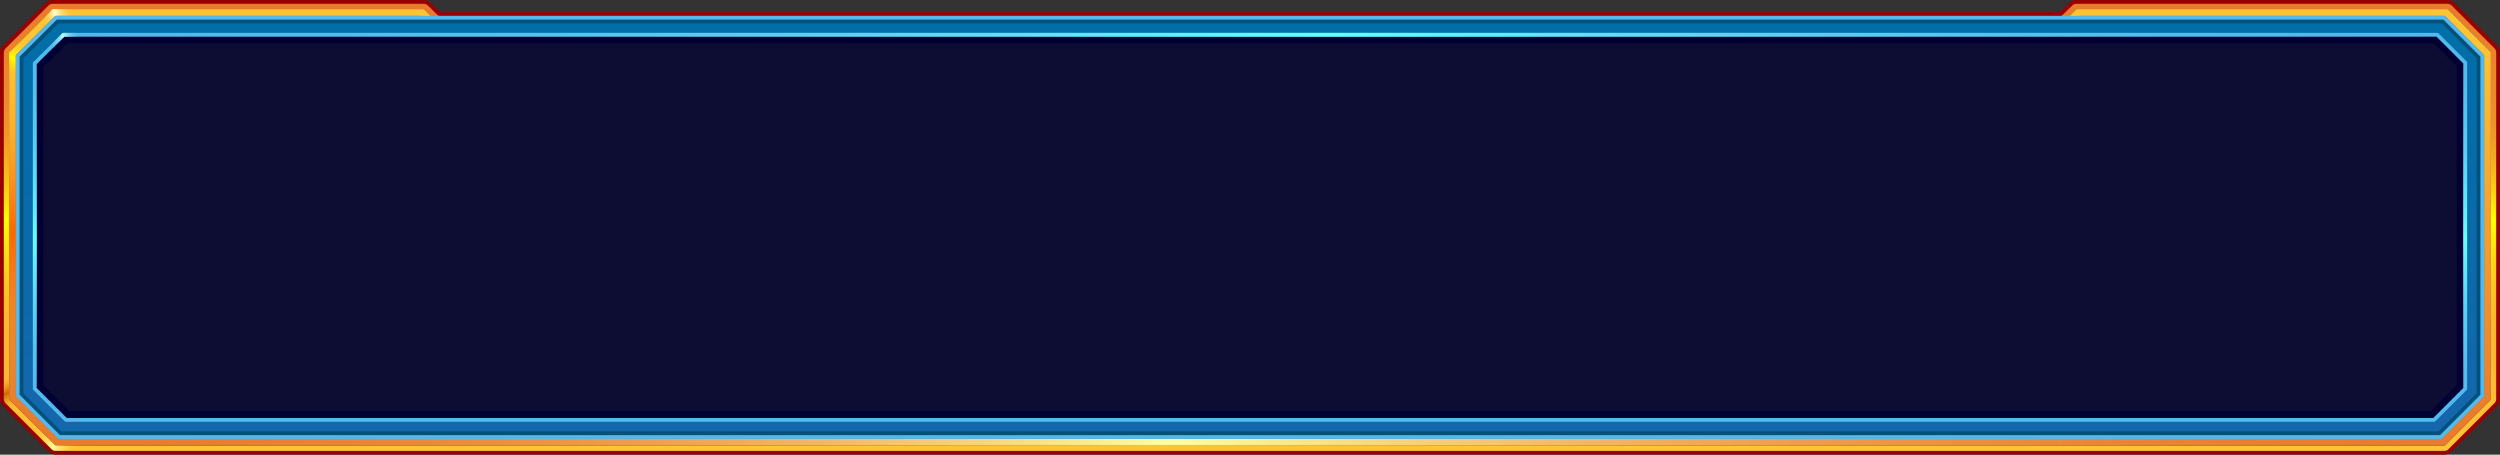 <?xml version="1.0" encoding="UTF-8" standalone="no"?>
<svg xmlns:xlink="http://www.w3.org/1999/xlink" height="119.6px" width="657.6px" xmlns="http://www.w3.org/2000/svg">
  <rect width="100%" height="100%" fill="#333333" stroke="none"/>
  <g transform="matrix(1.0, 0.0, 0.0, 1.0, 0.5, 0.5)">
    <path d="M656.0 11.85 Q656.6 12.45 656.6 13.35 L656.6 104.4 Q656.6 105.3 656.0 105.9 L643.9 118.0 Q643.3 118.6 642.45 118.6 L14.15 118.6 Q13.3 118.6 12.7 118.0 L0.6 105.9 Q0.0 105.3 0.0 104.4 L0.0 13.35 Q0.0 12.45 0.65 11.85 L11.9 0.6 Q12.5 0.0 13.35 0.0 L110.9 0.0 Q111.8 0.0 112.4 0.6 L115.05 3.2 541.55 3.2 544.25 0.6 Q544.85 0.0 545.7 0.0 L643.25 0.0 Q644.15 0.0 644.75 0.6 L656.0 11.85 M654.7 13.35 L654.7 13.25 643.4 1.95 643.25 1.9 545.7 1.9 545.65 1.95 542.95 4.6 Q542.4 5.15 541.55 5.15 L115.05 5.15 Q114.25 5.15 113.7 4.6 L111.1 1.95 110.9 1.9 13.35 1.9 13.3 1.95 2.0 13.25 1.95 13.3 1.9 13.35 1.9 104.4 1.95 104.6 14.05 116.7 14.15 116.7 642.45 116.7 642.6 116.7 654.7 104.6 654.7 104.4 654.7 13.35" fill="url(#gradient0)" fill-rule="evenodd" stroke="none"/>
    <path d="M654.7 13.35 L654.7 104.4 654.7 104.6 642.6 116.7 642.45 116.7 14.15 116.7 14.05 116.7 1.95 104.6 1.9 104.4 1.9 13.35 1.95 13.3 2.0 13.25 13.3 1.95 13.35 1.9 110.9 1.9 111.1 1.95 113.7 4.6 Q114.25 5.15 115.05 5.15 L541.55 5.15 Q542.4 5.15 542.95 4.6 L545.65 1.95 545.7 1.9 643.25 1.9 643.4 1.95 654.7 13.25 654.7 13.35 M652.45 103.55 L652.45 14.2 642.4 4.15 546.55 4.15 543.95 6.85 Q543.25 7.4 542.45 7.4 L114.15 7.4 Q113.3 7.4 112.7 6.8 L110.05 4.15 14.25 4.15 4.15 14.2 4.15 103.55 15.05 114.45 641.55 114.45 652.45 103.55" fill="url(#gradient1)" fill-rule="evenodd" stroke="none"/>
    <path d="M0.0 92.15 L1.9 92.15 1.9 104.4 1.95 104.6 6.5 109.15 5.2 110.5 0.6 105.9 Q0.0 105.3 0.0 104.4 L0.0 92.15" fill="url(#gradient2)" fill-rule="evenodd" stroke="none"/>
    <path d="M25.3 116.7 L25.3 118.6 14.15 118.6 Q13.3 118.6 12.7 118.0 L8.2 113.5 9.5 112.15 14.05 116.7 14.15 116.7 25.3 116.7" fill="url(#gradient3)" fill-rule="evenodd" stroke="none"/>
    <path d="M0.0 14.0 L1.9 14.0 1.9 102.75 0.0 102.75 0.0 14.0 M654.7 14.0 L656.6 14.0 656.6 102.75 654.7 102.75 654.7 14.0" fill="url(#gradient4)" fill-rule="evenodd" stroke="none"/>
    <path d="M1.9 14.65 L4.15 14.65 4.15 103.05 1.9 103.05 1.9 14.65" fill="url(#gradient5)" fill-rule="evenodd" stroke="none"/>
    <path d="M656.0 11.85 L644.75 0.6 Q644.15 0.0 643.25 0.0 L545.7 0.0 Q544.85 0.0 544.25 0.6 L541.55 3.2 115.05 3.2 112.4 0.6 Q111.8 0.0 110.9 0.0 L13.35 0.0 Q12.5 0.0 11.9 0.6 L0.65 11.85 Q0.0 12.45 0.0 13.35 L0.0 104.4 Q0.0 105.3 0.6 105.9 L12.7 118.0 Q13.3 118.6 14.15 118.6 L642.45 118.6 Q643.3 118.6 643.9 118.0 L656.0 105.9 Q656.6 105.3 656.6 104.4 L656.6 13.35 Q656.6 12.45 656.0 11.85 Z" fill="none" stroke="#990000" stroke-linecap="round" stroke-linejoin="round" stroke-width="1.0"/>
    <path d="M21.55 1.9 L21.55 4.15 14.25 4.15 10.45 7.9 8.9 6.35 13.3 1.95 13.35 1.9 21.55 1.9" fill="url(#gradient6)" fill-rule="evenodd" stroke="none"/>
    <path d="M8.45 9.9 L4.15 14.2 4.15 24.4 1.9 24.4 1.9 13.35 1.95 13.3 2.0 13.25 6.9 8.35 8.45 9.9" fill="url(#gradient7)" fill-rule="evenodd" stroke="none"/>
    <path d="M640.25 114.45 L640.25 116.7 16.25 116.7 16.25 114.45 640.25 114.45" fill="url(#gradient8)" fill-rule="evenodd" stroke="none"/>
    <path d="M652.45 103.55 L641.55 114.45 15.05 114.45 4.15 103.55 4.15 14.2 14.25 4.15 110.05 4.15 112.7 6.8 Q113.3 7.4 114.15 7.4 L542.45 7.4 Q543.25 7.4 543.95 6.85 L546.55 4.15 642.4 4.15 652.45 14.2 652.45 103.55 Z" fill="none" stroke="#cc6600" stroke-linecap="round" stroke-linejoin="round" stroke-width="1.0"/>
    <path d="M647.95 16.0 L647.95 101.75 639.75 109.95 16.85 109.95 8.65 101.75 8.65 16.15 16.2 8.65 640.2 8.65 640.6 8.65 647.95 16.0" fill="#000033" fill-opacity="0.749" fill-rule="evenodd" stroke="none"/>
    <path d="M640.6 8.65 L647.95 16.0 647.95 101.75 639.75 109.95 16.85 109.95 8.65 101.75 8.65 16.15 16.2 8.65 640.2 8.65 640.6 8.65 M645.7 16.95 L639.65 10.9 17.15 10.9 10.9 17.1 10.9 100.8 17.8 107.7 638.8 107.7 645.7 100.8 645.7 16.95" fill="#000033" fill-rule="evenodd" stroke="none"/>
    <path d="M652.45 103.55 L641.55 114.45 15.05 114.45 4.15 103.55 4.15 14.2 14.25 4.15 642.4 4.15 652.45 14.2 652.45 103.55 M640.6 8.65 L640.2 8.65 16.2 8.65 8.65 16.15 8.65 101.75 16.85 109.95 639.75 109.95 647.95 101.75 647.95 16.0 640.6 8.65" fill="url(#gradient9)" fill-rule="evenodd" stroke="none"/>
    <path d="M640.6 8.65 L647.95 16.0 647.95 101.75 639.75 109.95 16.85 109.95 8.65 101.75 8.65 16.15 16.2 8.65 640.2 8.65 640.6 8.65 Z" fill="none" stroke="#53b8ec" stroke-linecap="round" stroke-linejoin="round" stroke-width="1.0"/>
    <path d="M652.45 103.55 L641.55 114.45 15.05 114.45 4.15 103.55 4.15 14.2 14.25 4.15 642.4 4.15 652.45 14.2 652.45 103.55 M650.95 102.95 L650.95 14.8 641.8 5.65 14.9 5.65 5.65 14.85 5.65 102.95 15.65 112.95 640.95 112.95 650.95 102.95" fill="#01517c" fill-rule="evenodd" stroke="none"/>
    <path d="M652.45 103.55 L641.55 114.45 15.05 114.45 4.15 103.55 4.15 14.2 14.25 4.15 642.4 4.15 652.45 14.2 652.45 103.55 Z" fill="none" stroke="#53b8ec" stroke-linecap="round" stroke-linejoin="round" stroke-width="1.0"/>
    <path d="M647.95 16.0 L647.95 101.75 M8.65 101.75 L8.65 16.15" fill="none" stroke="url(#gradient10)" stroke-linecap="round" stroke-linejoin="round" stroke-width="1.0"/>
    <path d="M8.65 16.15 L16.2 8.65 28.0 8.65" fill="none" stroke="url(#gradient11)" stroke-linecap="round" stroke-linejoin="round" stroke-width="1.0"/>
    <path d="M16.2 8.65 L640.2 8.65" fill="none" stroke="url(#gradient12)" stroke-linecap="round" stroke-linejoin="round" stroke-width="1.0"/>
  </g>
  <defs>
    <linearGradient gradientTransform="matrix(0.0, -0.068, 0.072, 0.0, 328.25, 59.25)" gradientUnits="userSpaceOnUse" id="gradient0" spreadMethod="pad" x1="-819.2" x2="819.2">
      <stop offset="0.0" stop-color="#ffc434"/>
      <stop offset="1.0" stop-color="#e97c2b"/>
    </linearGradient>
    <linearGradient gradientTransform="matrix(0.0, 0.06, -0.07, 0.0, 328.25, 59.25)" gradientUnits="userSpaceOnUse" id="gradient1" spreadMethod="pad" x1="-819.2" x2="819.2">
      <stop offset="0.0" stop-color="#ffc434"/>
      <stop offset="1.0" stop-color="#e97c2b"/>
    </linearGradient>
    <linearGradient gradientTransform="matrix(-0.003, -0.004, 0.063, -0.036, 285.8, -59.55)" gradientUnits="userSpaceOnUse" id="gradient2" spreadMethod="pad" x1="-819.2" x2="819.2">
      <stop offset="0.0" stop-color="#fab532" stop-opacity="0.0"/>
      <stop offset="0.51" stop-color="#cc6600"/>
      <stop offset="1.0" stop-color="#f9b231" stop-opacity="0.0"/>
    </linearGradient>
    <linearGradient gradientTransform="matrix(-0.007, -0.002, 0.019, -0.07, 97.65, -191.8)" gradientUnits="userSpaceOnUse" id="gradient3" spreadMethod="pad" x1="-819.2" x2="819.2">
      <stop offset="0.0" stop-color="#fec333" stop-opacity="0.02"/>
      <stop offset="0.541" stop-color="#ffff99"/>
      <stop offset="1.0" stop-color="#ffc434" stop-opacity="0.0"/>
    </linearGradient>
    <linearGradient gradientTransform="matrix(0.0, -0.043, 0.072, 0.0, 328.25, 59.25)" gradientUnits="userSpaceOnUse" id="gradient4" spreadMethod="pad" x1="-819.2" x2="819.2">
      <stop offset="0.0" stop-color="#fcbb32" stop-opacity="0.02"/>
      <stop offset="0.525" stop-color="#ffff00"/>
      <stop offset="1.0" stop-color="#eb832b" stop-opacity="0.0"/>
    </linearGradient>
    <linearGradient gradientTransform="matrix(0.0, 0.046, -0.07, 0.0, 328.25, 59.25)" gradientUnits="userSpaceOnUse" id="gradient5" spreadMethod="pad" x1="-819.2" x2="819.2">
      <stop offset="0.0" stop-color="#fdbf33" stop-opacity="0.008"/>
      <stop offset="0.518" stop-color="#ff6600"/>
      <stop offset="1.0" stop-color="#ea812b" stop-opacity="0.0"/>
    </linearGradient>
    <linearGradient gradientTransform="matrix(-0.005, 0.002, -0.023, -0.066, 118.55, 301.5)" gradientUnits="userSpaceOnUse" id="gradient6" spreadMethod="pad" x1="-819.2" x2="819.2">
      <stop offset="0.02" stop-color="#ffc434" stop-opacity="0.0"/>
      <stop offset="0.565" stop-color="#ffffcc"/>
      <stop offset="1.0" stop-color="#fbba32" stop-opacity="0.0"/>
    </linearGradient>
    <linearGradient gradientTransform="matrix(-0.003, 0.006, -0.061, -0.035, 287.1, 177.15)" gradientUnits="userSpaceOnUse" id="gradient7" spreadMethod="pad" x1="-819.2" x2="819.2">
      <stop offset="0.02" stop-color="#ffc434" stop-opacity="0.0"/>
      <stop offset="0.565" stop-color="#ffff00"/>
      <stop offset="1.0" stop-color="#fbba32" stop-opacity="0.0"/>
    </linearGradient>
    <linearGradient gradientTransform="matrix(-0.378, 0.0, 0.0, -0.07, 328.25, 59.25)" gradientUnits="userSpaceOnUse" id="gradient8" spreadMethod="pad" x1="-819.2" x2="819.2">
      <stop offset="0.0" stop-color="#e97c2b" stop-opacity="0.047"/>
      <stop offset="0.533" stop-color="#ffff99"/>
      <stop offset="1.0" stop-color="#e97c2b" stop-opacity="0.0"/>
    </linearGradient>
    <linearGradient gradientTransform="matrix(0.0, 0.064, -0.067, 0.0, 328.3, 59.3)" gradientUnits="userSpaceOnUse" id="gradient9" spreadMethod="pad" x1="-819.2" x2="819.2">
      <stop offset="0.0" stop-color="#006ea8"/>
      <stop offset="1.0" stop-color="#1467ab"/>
    </linearGradient>
    <linearGradient gradientTransform="matrix(0.0, 0.062, -0.053, 0.0, 647.95, 58.85)" gradientUnits="userSpaceOnUse" id="gradient10" spreadMethod="pad" x1="-819.2" x2="819.2">
      <stop offset="0.0" stop-color="#53b8ec" stop-opacity="0.047"/>
      <stop offset="0.533" stop-color="#66ffff"/>
      <stop offset="1.0" stop-color="#53b8ec" stop-opacity="0.0"/>
    </linearGradient>
    <linearGradient gradientTransform="matrix(0.005, -0.002, 0.002, 0.005, 17.4, 12.8)" gradientUnits="userSpaceOnUse" id="gradient11" spreadMethod="pad" x1="-819.2" x2="819.2">
      <stop offset="0.0" stop-color="#53b8ec" stop-opacity="0.047"/>
      <stop offset="0.533" stop-color="#bdffff"/>
      <stop offset="1.0" stop-color="#53b8ec" stop-opacity="0.0"/>
    </linearGradient>
    <linearGradient gradientTransform="matrix(0.382, 0.0, 0.0, 6.0E-4, 328.2, 8.65)" gradientUnits="userSpaceOnUse" id="gradient12" spreadMethod="pad" x1="-819.2" x2="819.2">
      <stop offset="0.0" stop-color="#53b8ec" stop-opacity="0.047"/>
      <stop offset="0.533" stop-color="#66ffff"/>
      <stop offset="1.0" stop-color="#53b8ec" stop-opacity="0.0"/>
    </linearGradient>
  </defs>
</svg>
